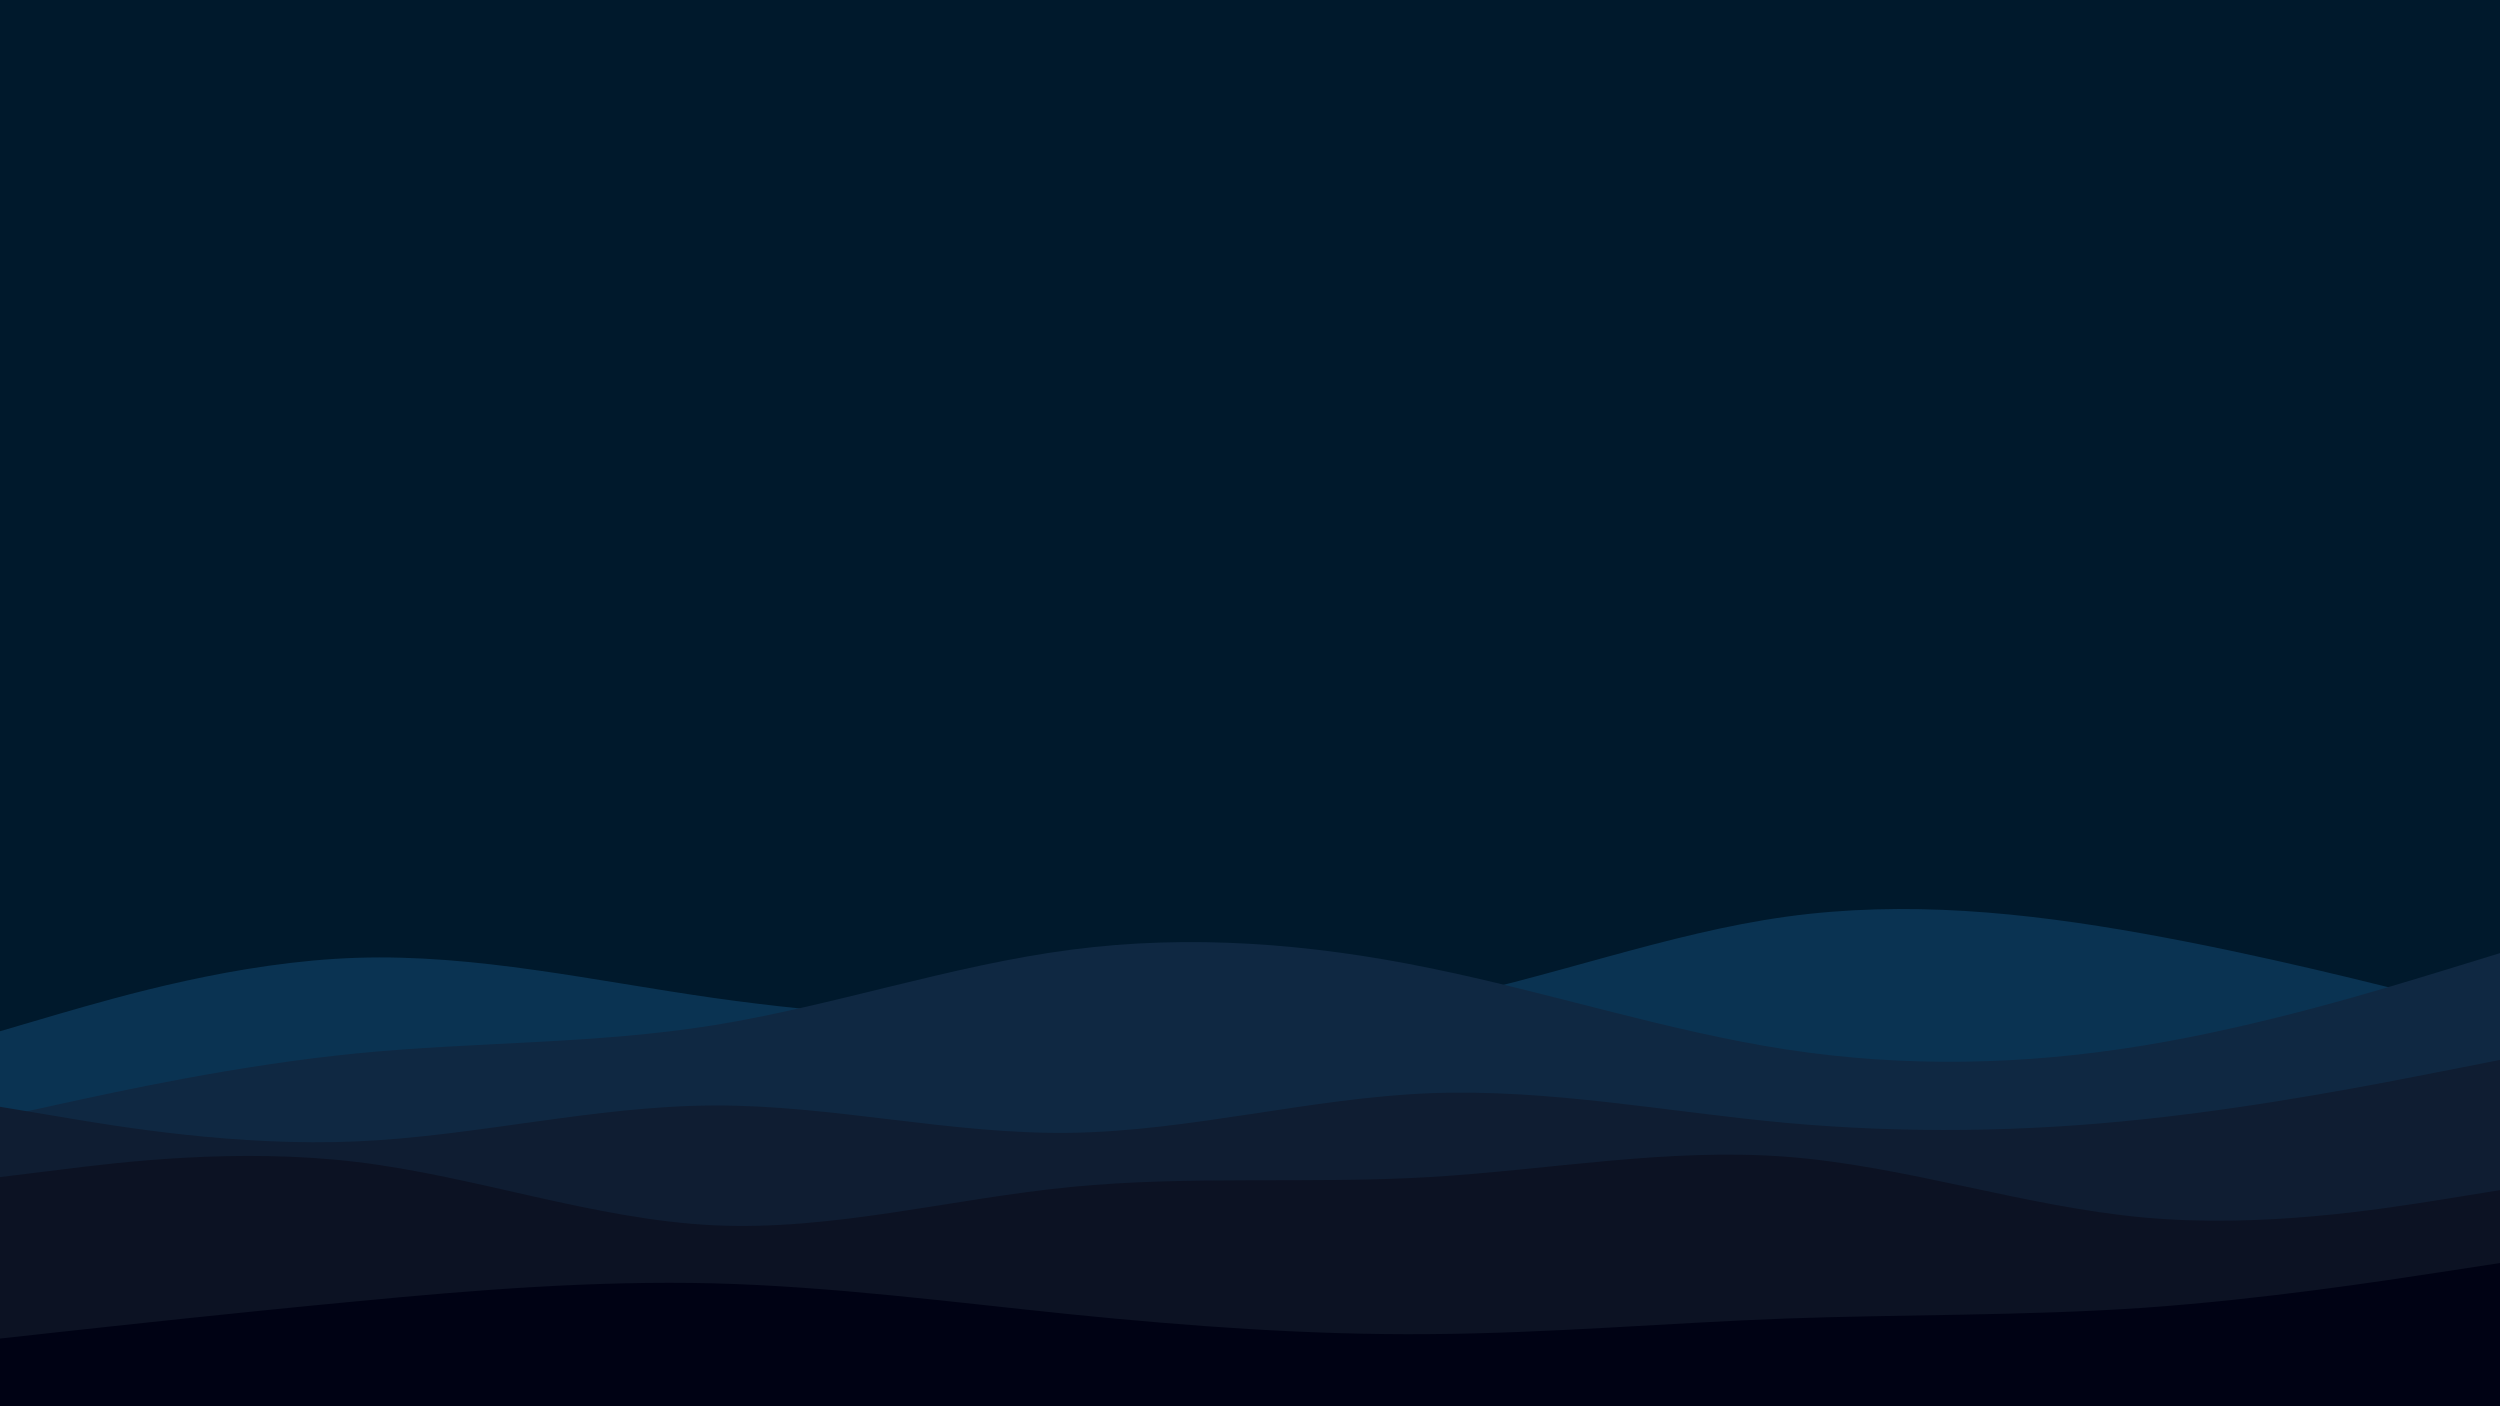 <svg id="visual" viewBox="0 0 960 540" width="960" height="540" xmlns="http://www.w3.org/2000/svg" xmlns:xlink="http://www.w3.org/1999/xlink" version="1.1"><rect x="0" y="0" width="960" height="540" fill="#00192c"></rect><path d="M0 396L22.8 389.3C45.7 382.7 91.3 369.3 137 367.8C182.7 366.3 228.3 376.7 274 383.2C319.7 389.7 365.3 392.3 411.2 393.3C457 394.3 503 393.7 548.8 384.7C594.7 375.7 640.3 358.3 686 352C731.7 345.7 777.3 350.3 823 358.5C868.7 366.7 914.3 378.3 937.2 384.2L960 390L960 541L937.2 541C914.3 541 868.7 541 823 541C777.3 541 731.7 541 686 541C640.3 541 594.7 541 548.8 541C503 541 457 541 411.2 541C365.3 541 319.7 541 274 541C228.3 541 182.7 541 137 541C91.3 541 45.7 541 22.8 541L0 541Z" fill="#0a3352"></path><path d="M0 429L22.8 424C45.7 419 91.3 409 137 404.5C182.7 400 228.3 401 274 393.7C319.7 386.3 365.3 370.7 411.2 364.7C457 358.7 503 362.3 548.8 371.7C594.7 381 640.3 396 686 403C731.7 410 777.3 409 823 401.5C868.7 394 914.3 380 937.2 373L960 366L960 541L937.2 541C914.3 541 868.7 541 823 541C777.3 541 731.7 541 686 541C640.3 541 594.7 541 548.8 541C503 541 457 541 411.2 541C365.3 541 319.7 541 274 541C228.3 541 182.7 541 137 541C91.3 541 45.7 541 22.8 541L0 541Z" fill="#0f2842"></path><path d="M0 425L22.8 428.8C45.7 432.7 91.3 440.3 137 438.3C182.7 436.3 228.3 424.7 274 424.5C319.7 424.3 365.3 435.7 411.2 435C457 434.3 503 421.7 548.8 419.8C594.7 418 640.3 427 686 431.2C731.7 435.3 777.3 434.7 823 429.8C868.7 425 914.3 416 937.2 411.5L960 407L960 541L937.2 541C914.3 541 868.7 541 823 541C777.3 541 731.7 541 686 541C640.3 541 594.7 541 548.8 541C503 541 457 541 411.2 541C365.3 541 319.7 541 274 541C228.3 541 182.7 541 137 541C91.3 541 45.7 541 22.8 541L0 541Z" fill="#0f1d32"></path><path d="M0 452L22.8 449.2C45.7 446.3 91.3 440.7 137 446.2C182.7 451.7 228.3 468.3 274 470.5C319.7 472.7 365.3 460.3 411.2 455.8C457 451.3 503 454.7 548.8 452C594.7 449.3 640.3 440.7 686 444.2C731.7 447.7 777.3 463.3 823 467.5C868.7 471.7 914.3 464.3 937.2 460.7L960 457L960 541L937.2 541C914.3 541 868.7 541 823 541C777.3 541 731.7 541 686 541C640.3 541 594.7 541 548.8 541C503 541 457 541 411.2 541C365.3 541 319.7 541 274 541C228.3 541 182.7 541 137 541C91.3 541 45.7 541 22.8 541L0 541Z" fill="#0c1223"></path><path d="M0 514L22.8 511.5C45.7 509 91.3 504 137 499.7C182.7 495.3 228.3 491.7 274 492.8C319.7 494 365.3 500 411.2 504.7C457 509.3 503 512.7 548.8 512.3C594.7 512 640.3 508 686 506.3C731.7 504.7 777.3 505.3 823 502.2C868.7 499 914.3 492 937.2 488.5L960 485L960 541L937.2 541C914.3 541 868.7 541 823 541C777.3 541 731.7 541 686 541C640.3 541 594.7 541 548.8 541C503 541 457 541 411.2 541C365.3 541 319.7 541 274 541C228.3 541 182.7 541 137 541C91.3 541 45.7 541 22.8 541L0 541Z" fill="#000214"></path></svg>